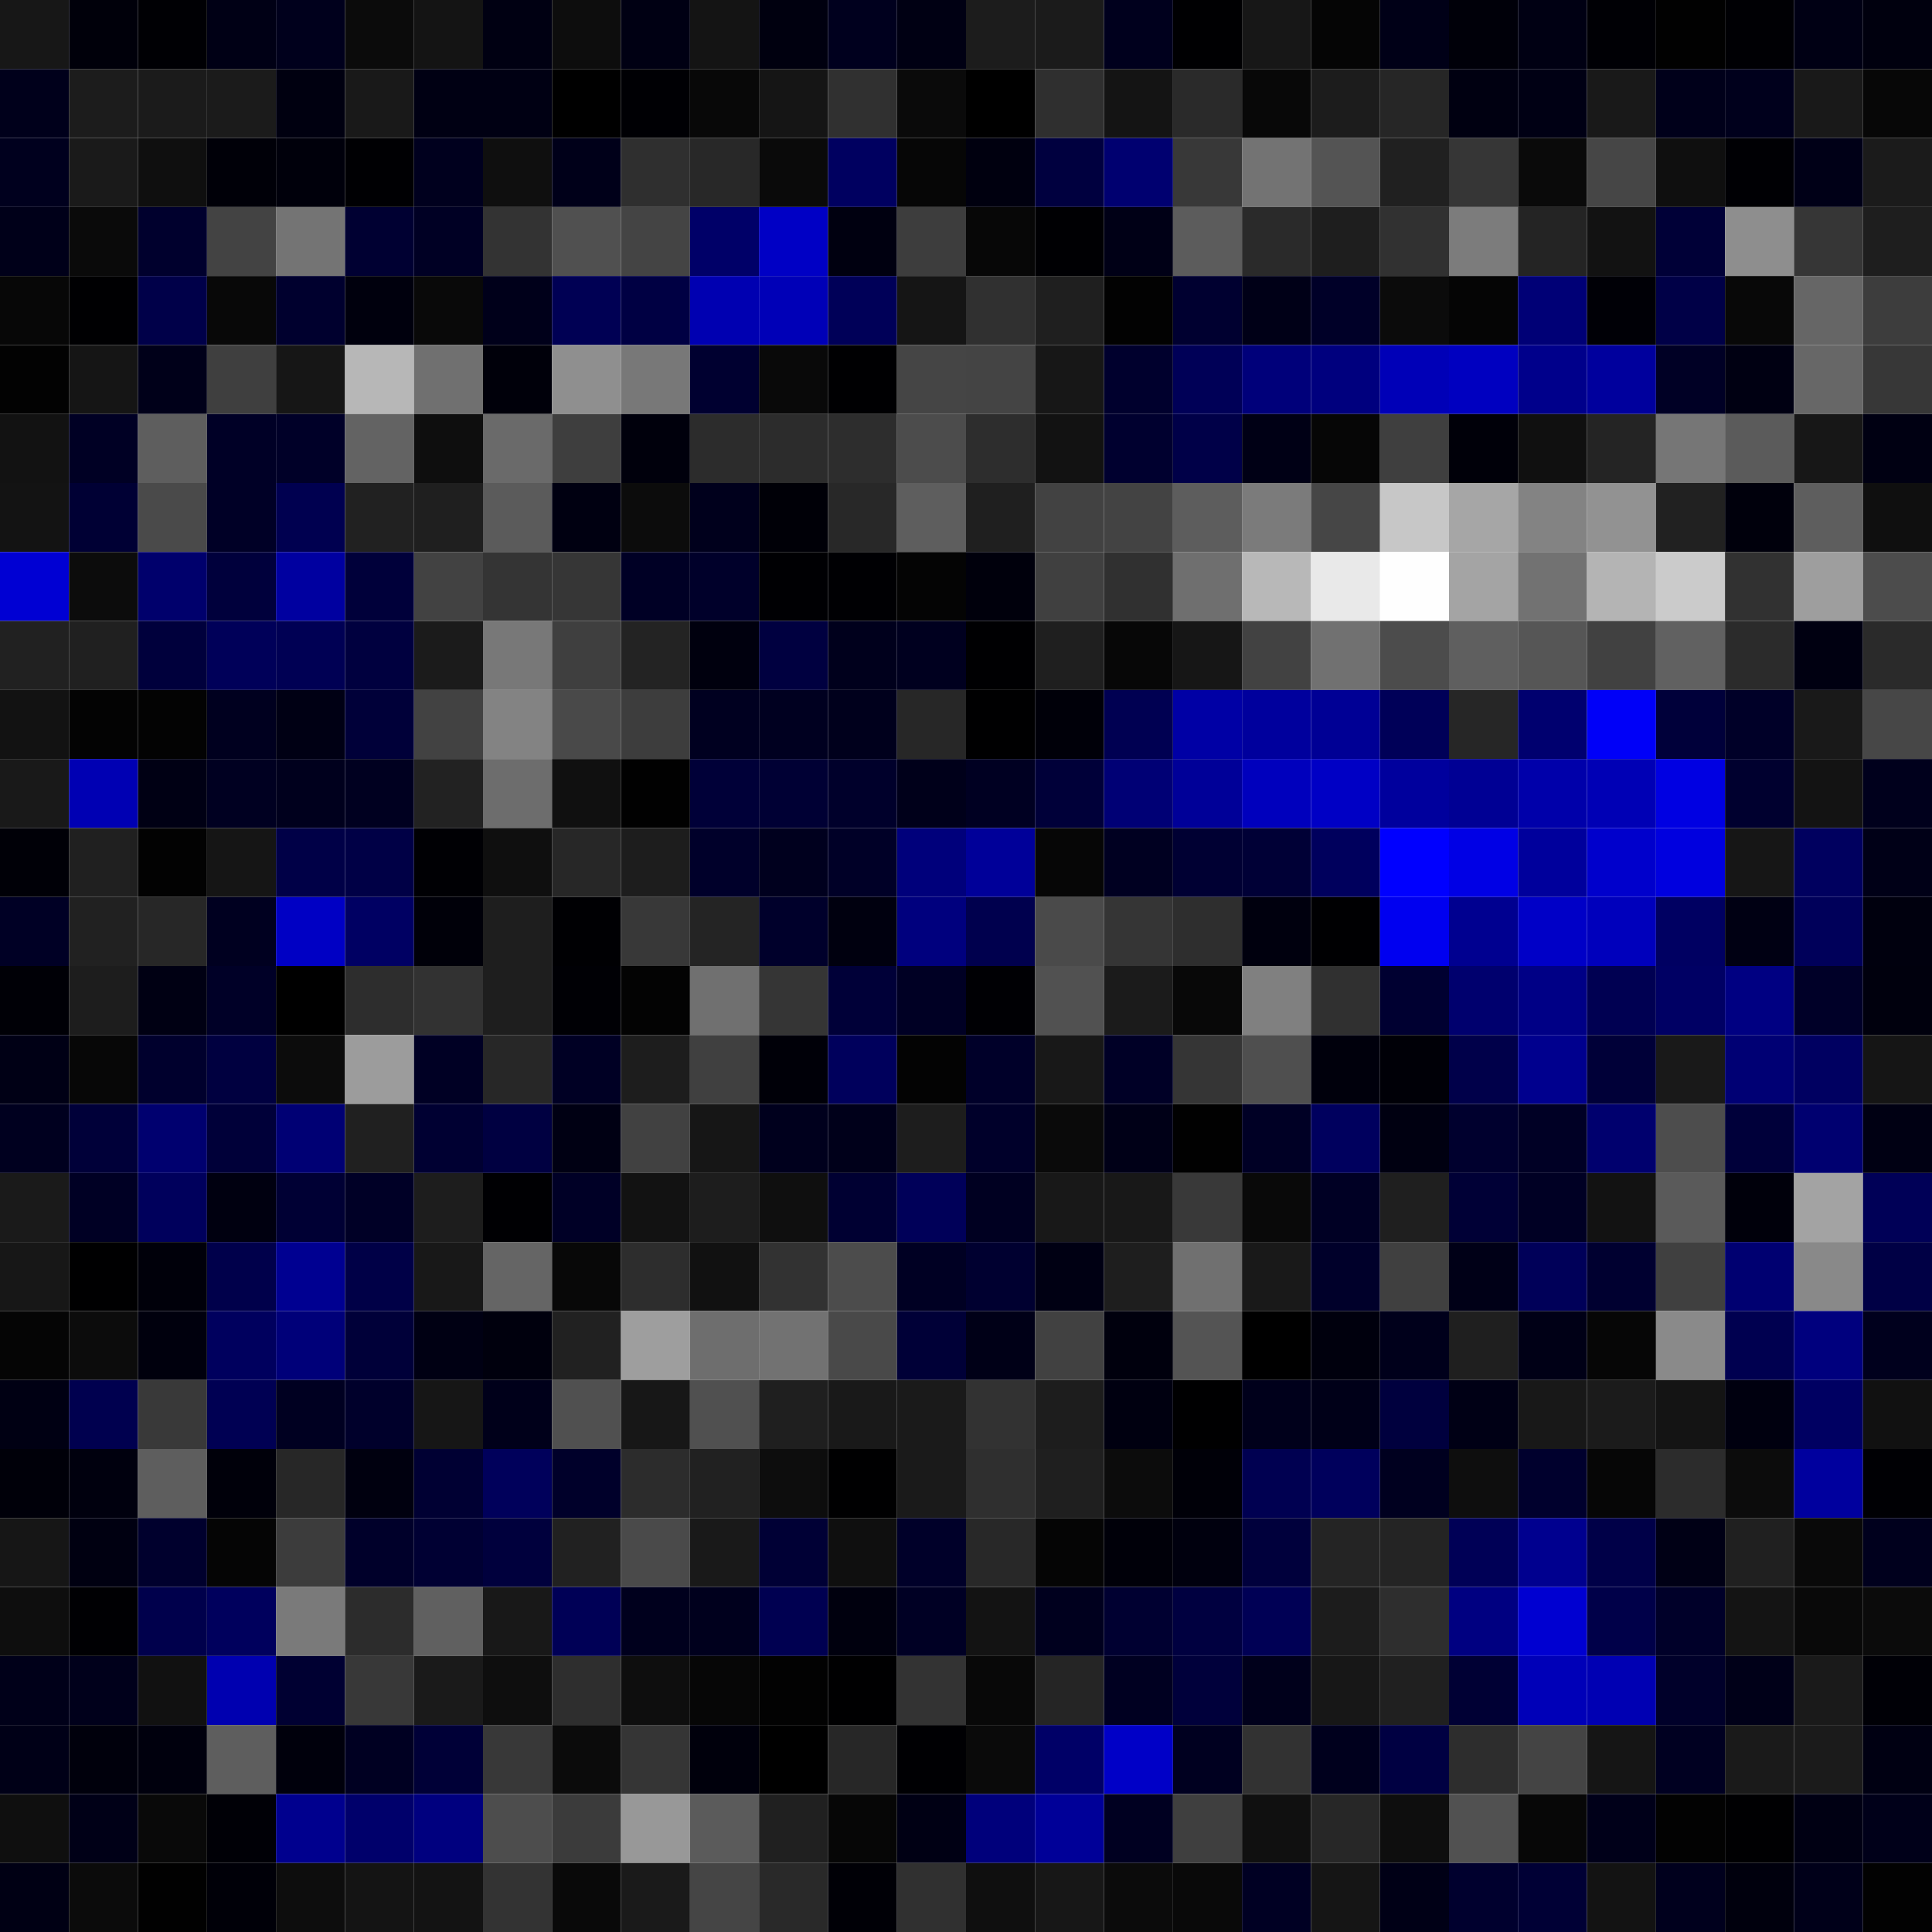 <svg xmlns="http://www.w3.org/2000/svg" width="56" height="56" viewBox="0 0 56 56"><g class="weights_image" id="node-486" stroke="none"><rect x="0" y="0" width="2" height="2" fill="#171717"/><rect x="2" y="0" width="2" height="2" fill="#00000a"/><rect x="4" y="0" width="2" height="2" fill="#000004"/><rect x="6" y="0" width="2" height="2" fill="#000015"/><rect x="8" y="0" width="2" height="2" fill="#00001c"/><rect x="10" y="0" width="2" height="2" fill="#0b0b0b"/><rect x="12" y="0" width="2" height="2" fill="#141414"/><rect x="14" y="0" width="2" height="2" fill="#000012"/><rect x="16" y="0" width="2" height="2" fill="#0d0d0d"/><rect x="18" y="0" width="2" height="2" fill="#000013"/><rect x="20" y="0" width="2" height="2" fill="#141414"/><rect x="22" y="0" width="2" height="2" fill="#00000f"/><rect x="24" y="0" width="2" height="2" fill="#00001e"/><rect x="26" y="0" width="2" height="2" fill="#000013"/><rect x="28" y="0" width="2" height="2" fill="#1c1c1c"/><rect x="30" y="0" width="2" height="2" fill="#1b1b1b"/><rect x="32" y="0" width="2" height="2" fill="#00001d"/><rect x="34" y="0" width="2" height="2" fill="#000002"/><rect x="36" y="0" width="2" height="2" fill="#171717"/><rect x="38" y="0" width="2" height="2" fill="#050505"/><rect x="40" y="0" width="2" height="2" fill="#000017"/><rect x="42" y="0" width="2" height="2" fill="#000009"/><rect x="44" y="0" width="2" height="2" fill="#000013"/><rect x="46" y="0" width="2" height="2" fill="#000005"/><rect x="48" y="0" width="2" height="2" fill="#010101"/><rect x="50" y="0" width="2" height="2" fill="#000004"/><rect x="52" y="0" width="2" height="2" fill="#000014"/><rect x="54" y="0" width="2" height="2" fill="#00000e"/><rect x="0" y="2" width="2" height="2" fill="#00001b"/><rect x="2" y="2" width="2" height="2" fill="#1c1c1c"/><rect x="4" y="2" width="2" height="2" fill="#1b1b1b"/><rect x="6" y="2" width="2" height="2" fill="#1b1b1b"/><rect x="8" y="2" width="2" height="2" fill="#000010"/><rect x="10" y="2" width="2" height="2" fill="#191919"/><rect x="12" y="2" width="2" height="2" fill="#000013"/><rect x="14" y="2" width="2" height="2" fill="#000013"/><rect x="16" y="2" width="2" height="2" fill="#000000"/><rect x="18" y="2" width="2" height="2" fill="#000004"/><rect x="20" y="2" width="2" height="2" fill="#080808"/><rect x="22" y="2" width="2" height="2" fill="#151515"/><rect x="24" y="2" width="2" height="2" fill="#303030"/><rect x="26" y="2" width="2" height="2" fill="#0a0a0a"/><rect x="28" y="2" width="2" height="2" fill="#000000"/><rect x="30" y="2" width="2" height="2" fill="#2f2f2f"/><rect x="32" y="2" width="2" height="2" fill="#141414"/><rect x="34" y="2" width="2" height="2" fill="#2a2a2a"/><rect x="36" y="2" width="2" height="2" fill="#080808"/><rect x="38" y="2" width="2" height="2" fill="#1c1c1c"/><rect x="40" y="2" width="2" height="2" fill="#262626"/><rect x="42" y="2" width="2" height="2" fill="#000011"/><rect x="44" y="2" width="2" height="2" fill="#000014"/><rect x="46" y="2" width="2" height="2" fill="#191919"/><rect x="48" y="2" width="2" height="2" fill="#00001a"/><rect x="50" y="2" width="2" height="2" fill="#00001c"/><rect x="52" y="2" width="2" height="2" fill="#191919"/><rect x="54" y="2" width="2" height="2" fill="#070707"/><rect x="0" y="4" width="2" height="2" fill="#00001e"/><rect x="2" y="4" width="2" height="2" fill="#1a1a1a"/><rect x="4" y="4" width="2" height="2" fill="#0f0f0f"/><rect x="6" y="4" width="2" height="2" fill="#000008"/><rect x="8" y="4" width="2" height="2" fill="#00000b"/><rect x="10" y="4" width="2" height="2" fill="#000003"/><rect x="12" y="4" width="2" height="2" fill="#00001e"/><rect x="14" y="4" width="2" height="2" fill="#0f0f0f"/><rect x="16" y="4" width="2" height="2" fill="#000019"/><rect x="18" y="4" width="2" height="2" fill="#2f2f2f"/><rect x="20" y="4" width="2" height="2" fill="#282828"/><rect x="22" y="4" width="2" height="2" fill="#0a0a0a"/><rect x="24" y="4" width="2" height="2" fill="#000060"/><rect x="26" y="4" width="2" height="2" fill="#060606"/><rect x="28" y="4" width="2" height="2" fill="#00000f"/><rect x="30" y="4" width="2" height="2" fill="#00003f"/><rect x="32" y="4" width="2" height="2" fill="#000070"/><rect x="34" y="4" width="2" height="2" fill="#383838"/><rect x="36" y="4" width="2" height="2" fill="#737373"/><rect x="38" y="4" width="2" height="2" fill="#545454"/><rect x="40" y="4" width="2" height="2" fill="#202020"/><rect x="42" y="4" width="2" height="2" fill="#363636"/><rect x="44" y="4" width="2" height="2" fill="#0a0a0a"/><rect x="46" y="4" width="2" height="2" fill="#464646"/><rect x="48" y="4" width="2" height="2" fill="#0f0f0f"/><rect x="50" y="4" width="2" height="2" fill="#000004"/><rect x="52" y="4" width="2" height="2" fill="#000017"/><rect x="54" y="4" width="2" height="2" fill="#1b1b1b"/><rect x="0" y="6" width="2" height="2" fill="#000019"/><rect x="2" y="6" width="2" height="2" fill="#0a0a0a"/><rect x="4" y="6" width="2" height="2" fill="#00002d"/><rect x="6" y="6" width="2" height="2" fill="#434343"/><rect x="8" y="6" width="2" height="2" fill="#747474"/><rect x="10" y="6" width="2" height="2" fill="#000032"/><rect x="12" y="6" width="2" height="2" fill="#000024"/><rect x="14" y="6" width="2" height="2" fill="#333333"/><rect x="16" y="6" width="2" height="2" fill="#505050"/><rect x="18" y="6" width="2" height="2" fill="#444444"/><rect x="20" y="6" width="2" height="2" fill="#000068"/><rect x="22" y="6" width="2" height="2" fill="#0000c5"/><rect x="24" y="6" width="2" height="2" fill="#000010"/><rect x="26" y="6" width="2" height="2" fill="#3d3d3d"/><rect x="28" y="6" width="2" height="2" fill="#070707"/><rect x="30" y="6" width="2" height="2" fill="#000003"/><rect x="32" y="6" width="2" height="2" fill="#000016"/><rect x="34" y="6" width="2" height="2" fill="#5c5c5c"/><rect x="36" y="6" width="2" height="2" fill="#2a2a2a"/><rect x="38" y="6" width="2" height="2" fill="#1e1e1e"/><rect x="40" y="6" width="2" height="2" fill="#313131"/><rect x="42" y="6" width="2" height="2" fill="#7c7c7c"/><rect x="44" y="6" width="2" height="2" fill="#242424"/><rect x="46" y="6" width="2" height="2" fill="#121212"/><rect x="48" y="6" width="2" height="2" fill="#000037"/><rect x="50" y="6" width="2" height="2" fill="#8e8e8e"/><rect x="52" y="6" width="2" height="2" fill="#363636"/><rect x="54" y="6" width="2" height="2" fill="#1e1e1e"/><rect x="0" y="8" width="2" height="2" fill="#070707"/><rect x="2" y="8" width="2" height="2" fill="#000002"/><rect x="4" y="8" width="2" height="2" fill="#000049"/><rect x="6" y="8" width="2" height="2" fill="#080808"/><rect x="8" y="8" width="2" height="2" fill="#00002e"/><rect x="10" y="8" width="2" height="2" fill="#00000d"/><rect x="12" y="8" width="2" height="2" fill="#090909"/><rect x="14" y="8" width="2" height="2" fill="#00001a"/><rect x="16" y="8" width="2" height="2" fill="#000054"/><rect x="18" y="8" width="2" height="2" fill="#000043"/><rect x="20" y="8" width="2" height="2" fill="#0000b1"/><rect x="22" y="8" width="2" height="2" fill="#0000b7"/><rect x="24" y="8" width="2" height="2" fill="#000058"/><rect x="26" y="8" width="2" height="2" fill="#151515"/><rect x="28" y="8" width="2" height="2" fill="#303030"/><rect x="30" y="8" width="2" height="2" fill="#1f1f1f"/><rect x="32" y="8" width="2" height="2" fill="#020202"/><rect x="34" y="8" width="2" height="2" fill="#000030"/><rect x="36" y="8" width="2" height="2" fill="#000017"/><rect x="38" y="8" width="2" height="2" fill="#000028"/><rect x="40" y="8" width="2" height="2" fill="#0b0b0b"/><rect x="42" y="8" width="2" height="2" fill="#050505"/><rect x="44" y="8" width="2" height="2" fill="#000076"/><rect x="46" y="8" width="2" height="2" fill="#000006"/><rect x="48" y="8" width="2" height="2" fill="#000047"/><rect x="50" y="8" width="2" height="2" fill="#080808"/><rect x="52" y="8" width="2" height="2" fill="#666666"/><rect x="54" y="8" width="2" height="2" fill="#3d3d3d"/><rect x="0" y="10" width="2" height="2" fill="#020202"/><rect x="2" y="10" width="2" height="2" fill="#151515"/><rect x="4" y="10" width="2" height="2" fill="#000019"/><rect x="6" y="10" width="2" height="2" fill="#3f3f3f"/><rect x="8" y="10" width="2" height="2" fill="#161616"/><rect x="10" y="10" width="2" height="2" fill="#b7b7b7"/><rect x="12" y="10" width="2" height="2" fill="#707070"/><rect x="14" y="10" width="2" height="2" fill="#00000a"/><rect x="16" y="10" width="2" height="2" fill="#8f8f8f"/><rect x="18" y="10" width="2" height="2" fill="#787878"/><rect x="20" y="10" width="2" height="2" fill="#000030"/><rect x="22" y="10" width="2" height="2" fill="#090909"/><rect x="24" y="10" width="2" height="2" fill="#000002"/><rect x="26" y="10" width="2" height="2" fill="#454545"/><rect x="28" y="10" width="2" height="2" fill="#444444"/><rect x="30" y="10" width="2" height="2" fill="#171717"/><rect x="32" y="10" width="2" height="2" fill="#00002d"/><rect x="34" y="10" width="2" height="2" fill="#000057"/><rect x="36" y="10" width="2" height="2" fill="#00007a"/><rect x="38" y="10" width="2" height="2" fill="#00007e"/><rect x="40" y="10" width="2" height="2" fill="#0000b7"/><rect x="42" y="10" width="2" height="2" fill="#0000c0"/><rect x="44" y="10" width="2" height="2" fill="#00008b"/><rect x="46" y="10" width="2" height="2" fill="#00009d"/><rect x="48" y="10" width="2" height="2" fill="#000025"/><rect x="50" y="10" width="2" height="2" fill="#000012"/><rect x="52" y="10" width="2" height="2" fill="#676767"/><rect x="54" y="10" width="2" height="2" fill="#373737"/><rect x="0" y="12" width="2" height="2" fill="#121212"/><rect x="2" y="12" width="2" height="2" fill="#000024"/><rect x="4" y="12" width="2" height="2" fill="#5e5e5e"/><rect x="6" y="12" width="2" height="2" fill="#000026"/><rect x="8" y="12" width="2" height="2" fill="#000028"/><rect x="10" y="12" width="2" height="2" fill="#636363"/><rect x="12" y="12" width="2" height="2" fill="#0e0e0e"/><rect x="14" y="12" width="2" height="2" fill="#6a6a6a"/><rect x="16" y="12" width="2" height="2" fill="#3e3e3e"/><rect x="18" y="12" width="2" height="2" fill="#00000c"/><rect x="20" y="12" width="2" height="2" fill="#2c2c2c"/><rect x="22" y="12" width="2" height="2" fill="#2c2c2c"/><rect x="24" y="12" width="2" height="2" fill="#2d2d2d"/><rect x="26" y="12" width="2" height="2" fill="#4c4c4c"/><rect x="28" y="12" width="2" height="2" fill="#2d2d2d"/><rect x="30" y="12" width="2" height="2" fill="#121212"/><rect x="32" y="12" width="2" height="2" fill="#00002f"/><rect x="34" y="12" width="2" height="2" fill="#000048"/><rect x="36" y="12" width="2" height="2" fill="#000015"/><rect x="38" y="12" width="2" height="2" fill="#060606"/><rect x="40" y="12" width="2" height="2" fill="#3f3f3f"/><rect x="42" y="12" width="2" height="2" fill="#000009"/><rect x="44" y="12" width="2" height="2" fill="#101010"/><rect x="46" y="12" width="2" height="2" fill="#242424"/><rect x="48" y="12" width="2" height="2" fill="#767676"/><rect x="50" y="12" width="2" height="2" fill="#5b5b5b"/><rect x="52" y="12" width="2" height="2" fill="#171717"/><rect x="54" y="12" width="2" height="2" fill="#000012"/><rect x="0" y="14" width="2" height="2" fill="#131313"/><rect x="2" y="14" width="2" height="2" fill="#000034"/><rect x="4" y="14" width="2" height="2" fill="#4a4a4a"/><rect x="6" y="14" width="2" height="2" fill="#000026"/><rect x="8" y="14" width="2" height="2" fill="#000050"/><rect x="10" y="14" width="2" height="2" fill="#212121"/><rect x="12" y="14" width="2" height="2" fill="#1f1f1f"/><rect x="14" y="14" width="2" height="2" fill="#5b5b5b"/><rect x="16" y="14" width="2" height="2" fill="#000011"/><rect x="18" y="14" width="2" height="2" fill="#0c0c0c"/><rect x="20" y="14" width="2" height="2" fill="#00001c"/><rect x="22" y="14" width="2" height="2" fill="#000007"/><rect x="24" y="14" width="2" height="2" fill="#282828"/><rect x="26" y="14" width="2" height="2" fill="#5e5e5e"/><rect x="28" y="14" width="2" height="2" fill="#1f1f1f"/><rect x="30" y="14" width="2" height="2" fill="#424242"/><rect x="32" y="14" width="2" height="2" fill="#434343"/><rect x="34" y="14" width="2" height="2" fill="#5d5d5d"/><rect x="36" y="14" width="2" height="2" fill="#7b7b7b"/><rect x="38" y="14" width="2" height="2" fill="#464646"/><rect x="40" y="14" width="2" height="2" fill="#c7c7c7"/><rect x="42" y="14" width="2" height="2" fill="#a6a6a6"/><rect x="44" y="14" width="2" height="2" fill="#838383"/><rect x="46" y="14" width="2" height="2" fill="#929292"/><rect x="48" y="14" width="2" height="2" fill="#212121"/><rect x="50" y="14" width="2" height="2" fill="#00000c"/><rect x="52" y="14" width="2" height="2" fill="#5e5e5e"/><rect x="54" y="14" width="2" height="2" fill="#0f0f0f"/><rect x="0" y="16" width="2" height="2" fill="#0000d3"/><rect x="2" y="16" width="2" height="2" fill="#0c0c0c"/><rect x="4" y="16" width="2" height="2" fill="#00006c"/><rect x="6" y="16" width="2" height="2" fill="#00003c"/><rect x="8" y="16" width="2" height="2" fill="#0000a0"/><rect x="10" y="16" width="2" height="2" fill="#00003a"/><rect x="12" y="16" width="2" height="2" fill="#424242"/><rect x="14" y="16" width="2" height="2" fill="#343434"/><rect x="16" y="16" width="2" height="2" fill="#363636"/><rect x="18" y="16" width="2" height="2" fill="#000025"/><rect x="20" y="16" width="2" height="2" fill="#00002a"/><rect x="22" y="16" width="2" height="2" fill="#000003"/><rect x="24" y="16" width="2" height="2" fill="#000003"/><rect x="26" y="16" width="2" height="2" fill="#040404"/><rect x="28" y="16" width="2" height="2" fill="#00000c"/><rect x="30" y="16" width="2" height="2" fill="#404040"/><rect x="32" y="16" width="2" height="2" fill="#303030"/><rect x="34" y="16" width="2" height="2" fill="#6f6f6f"/><rect x="36" y="16" width="2" height="2" fill="#b8b8b8"/><rect x="38" y="16" width="2" height="2" fill="#e9e9e9"/><rect x="40" y="16" width="2" height="2" fill="#fefefe"/><rect x="42" y="16" width="2" height="2" fill="#a4a4a4"/><rect x="44" y="16" width="2" height="2" fill="#727272"/><rect x="46" y="16" width="2" height="2" fill="#b4b4b4"/><rect x="48" y="16" width="2" height="2" fill="#cbcbcb"/><rect x="50" y="16" width="2" height="2" fill="#313131"/><rect x="52" y="16" width="2" height="2" fill="#9e9e9e"/><rect x="54" y="16" width="2" height="2" fill="#4c4c4c"/><rect x="0" y="18" width="2" height="2" fill="#212121"/><rect x="2" y="18" width="2" height="2" fill="#202020"/><rect x="4" y="18" width="2" height="2" fill="#00003c"/><rect x="6" y="18" width="2" height="2" fill="#000059"/><rect x="8" y="18" width="2" height="2" fill="#000054"/><rect x="10" y="18" width="2" height="2" fill="#00003f"/><rect x="12" y="18" width="2" height="2" fill="#1b1b1b"/><rect x="14" y="18" width="2" height="2" fill="#787878"/><rect x="16" y="18" width="2" height="2" fill="#3f3f3f"/><rect x="18" y="18" width="2" height="2" fill="#232323"/><rect x="20" y="18" width="2" height="2" fill="#00000e"/><rect x="22" y="18" width="2" height="2" fill="#000040"/><rect x="24" y="18" width="2" height="2" fill="#00001c"/><rect x="26" y="18" width="2" height="2" fill="#00001f"/><rect x="28" y="18" width="2" height="2" fill="#000002"/><rect x="30" y="18" width="2" height="2" fill="#1f1f1f"/><rect x="32" y="18" width="2" height="2" fill="#070707"/><rect x="34" y="18" width="2" height="2" fill="#161616"/><rect x="36" y="18" width="2" height="2" fill="#424242"/><rect x="38" y="18" width="2" height="2" fill="#717171"/><rect x="40" y="18" width="2" height="2" fill="#4c4c4c"/><rect x="42" y="18" width="2" height="2" fill="#5f5f5f"/><rect x="44" y="18" width="2" height="2" fill="#565656"/><rect x="46" y="18" width="2" height="2" fill="#414141"/><rect x="48" y="18" width="2" height="2" fill="#616161"/><rect x="50" y="18" width="2" height="2" fill="#2b2b2b"/><rect x="52" y="18" width="2" height="2" fill="#000011"/><rect x="54" y="18" width="2" height="2" fill="#2a2a2a"/><rect x="0" y="20" width="2" height="2" fill="#121212"/><rect x="2" y="20" width="2" height="2" fill="#030303"/><rect x="4" y="20" width="2" height="2" fill="#030303"/><rect x="6" y="20" width="2" height="2" fill="#00001f"/><rect x="8" y="20" width="2" height="2" fill="#000014"/><rect x="10" y="20" width="2" height="2" fill="#000039"/><rect x="12" y="20" width="2" height="2" fill="#424242"/><rect x="14" y="20" width="2" height="2" fill="#838383"/><rect x="16" y="20" width="2" height="2" fill="#494949"/><rect x="18" y="20" width="2" height="2" fill="#3d3d3d"/><rect x="20" y="20" width="2" height="2" fill="#000020"/><rect x="22" y="20" width="2" height="2" fill="#000020"/><rect x="24" y="20" width="2" height="2" fill="#00001c"/><rect x="26" y="20" width="2" height="2" fill="#272727"/><rect x="28" y="20" width="2" height="2" fill="#000001"/><rect x="30" y="20" width="2" height="2" fill="#000009"/><rect x="32" y="20" width="2" height="2" fill="#000052"/><rect x="34" y="20" width="2" height="2" fill="#0000a5"/><rect x="36" y="20" width="2" height="2" fill="#00009d"/><rect x="38" y="20" width="2" height="2" fill="#000095"/><rect x="40" y="20" width="2" height="2" fill="#000058"/><rect x="42" y="20" width="2" height="2" fill="#262626"/><rect x="44" y="20" width="2" height="2" fill="#00006f"/><rect x="46" y="20" width="2" height="2" fill="#0000f8"/><rect x="48" y="20" width="2" height="2" fill="#00003a"/><rect x="50" y="20" width="2" height="2" fill="#000028"/><rect x="52" y="20" width="2" height="2" fill="#191919"/><rect x="54" y="20" width="2" height="2" fill="#474747"/><rect x="0" y="22" width="2" height="2" fill="#191919"/><rect x="2" y="22" width="2" height="2" fill="#0000b3"/><rect x="4" y="22" width="2" height="2" fill="#000014"/><rect x="6" y="22" width="2" height="2" fill="#000021"/><rect x="8" y="22" width="2" height="2" fill="#00001d"/><rect x="10" y="22" width="2" height="2" fill="#000020"/><rect x="12" y="22" width="2" height="2" fill="#222222"/><rect x="14" y="22" width="2" height="2" fill="#6d6d6d"/><rect x="16" y="22" width="2" height="2" fill="#101010"/><rect x="18" y="22" width="2" height="2" fill="#010101"/><rect x="20" y="22" width="2" height="2" fill="#000038"/><rect x="22" y="22" width="2" height="2" fill="#000034"/><rect x="24" y="22" width="2" height="2" fill="#00002b"/><rect x="26" y="22" width="2" height="2" fill="#00001a"/><rect x="28" y="22" width="2" height="2" fill="#000022"/><rect x="30" y="22" width="2" height="2" fill="#000039"/><rect x="32" y="22" width="2" height="2" fill="#000075"/><rect x="34" y="22" width="2" height="2" fill="#000098"/><rect x="36" y="22" width="2" height="2" fill="#0000bd"/><rect x="38" y="22" width="2" height="2" fill="#0000c5"/><rect x="40" y="22" width="2" height="2" fill="#00009d"/><rect x="42" y="22" width="2" height="2" fill="#000094"/><rect x="44" y="22" width="2" height="2" fill="#0000aa"/><rect x="46" y="22" width="2" height="2" fill="#0000b5"/><rect x="48" y="22" width="2" height="2" fill="#0000e2"/><rect x="50" y="22" width="2" height="2" fill="#00002f"/><rect x="52" y="22" width="2" height="2" fill="#131313"/><rect x="54" y="22" width="2" height="2" fill="#00001c"/><rect x="0" y="24" width="2" height="2" fill="#000007"/><rect x="2" y="24" width="2" height="2" fill="#202020"/><rect x="4" y="24" width="2" height="2" fill="#020202"/><rect x="6" y="24" width="2" height="2" fill="#151515"/><rect x="8" y="24" width="2" height="2" fill="#000047"/><rect x="10" y="24" width="2" height="2" fill="#000046"/><rect x="12" y="24" width="2" height="2" fill="#000004"/><rect x="14" y="24" width="2" height="2" fill="#0f0f0f"/><rect x="16" y="24" width="2" height="2" fill="#272727"/><rect x="18" y="24" width="2" height="2" fill="#1d1d1d"/><rect x="20" y="24" width="2" height="2" fill="#00002a"/><rect x="22" y="24" width="2" height="2" fill="#00001e"/><rect x="24" y="24" width="2" height="2" fill="#000027"/><rect x="26" y="24" width="2" height="2" fill="#00007b"/><rect x="28" y="24" width="2" height="2" fill="#000099"/><rect x="30" y="24" width="2" height="2" fill="#060606"/><rect x="32" y="24" width="2" height="2" fill="#000021"/><rect x="34" y="24" width="2" height="2" fill="#000033"/><rect x="36" y="24" width="2" height="2" fill="#000036"/><rect x="38" y="24" width="2" height="2" fill="#00005d"/><rect x="40" y="24" width="2" height="2" fill="#0000ff"/><rect x="42" y="24" width="2" height="2" fill="#0000e5"/><rect x="44" y="24" width="2" height="2" fill="#00009c"/><rect x="46" y="24" width="2" height="2" fill="#0000cc"/><rect x="48" y="24" width="2" height="2" fill="#0000df"/><rect x="50" y="24" width="2" height="2" fill="#161616"/><rect x="52" y="24" width="2" height="2" fill="#00005f"/><rect x="54" y="24" width="2" height="2" fill="#000017"/><rect x="0" y="26" width="2" height="2" fill="#000025"/><rect x="2" y="26" width="2" height="2" fill="#212121"/><rect x="4" y="26" width="2" height="2" fill="#272727"/><rect x="6" y="26" width="2" height="2" fill="#000020"/><rect x="8" y="26" width="2" height="2" fill="#0000c4"/><rect x="10" y="26" width="2" height="2" fill="#000063"/><rect x="12" y="26" width="2" height="2" fill="#000009"/><rect x="14" y="26" width="2" height="2" fill="#1e1e1e"/><rect x="16" y="26" width="2" height="2" fill="#000003"/><rect x="18" y="26" width="2" height="2" fill="#383838"/><rect x="20" y="26" width="2" height="2" fill="#242424"/><rect x="22" y="26" width="2" height="2" fill="#00002b"/><rect x="24" y="26" width="2" height="2" fill="#00000f"/><rect x="26" y="26" width="2" height="2" fill="#00007e"/><rect x="28" y="26" width="2" height="2" fill="#00004e"/><rect x="30" y="26" width="2" height="2" fill="#4a4a4a"/><rect x="32" y="26" width="2" height="2" fill="#353535"/><rect x="34" y="26" width="2" height="2" fill="#2e2e2e"/><rect x="36" y="26" width="2" height="2" fill="#00000e"/><rect x="38" y="26" width="2" height="2" fill="#000002"/><rect x="40" y="26" width="2" height="2" fill="#0000f0"/><rect x="42" y="26" width="2" height="2" fill="#000090"/><rect x="44" y="26" width="2" height="2" fill="#0000c7"/><rect x="46" y="26" width="2" height="2" fill="#0000bc"/><rect x="48" y="26" width="2" height="2" fill="#000062"/><rect x="50" y="26" width="2" height="2" fill="#000013"/><rect x="52" y="26" width="2" height="2" fill="#00005a"/><rect x="54" y="26" width="2" height="2" fill="#00000e"/><rect x="0" y="28" width="2" height="2" fill="#000006"/><rect x="2" y="28" width="2" height="2" fill="#1d1d1d"/><rect x="4" y="28" width="2" height="2" fill="#000013"/><rect x="6" y="28" width="2" height="2" fill="#000027"/><rect x="8" y="28" width="2" height="2" fill="#000000"/><rect x="10" y="28" width="2" height="2" fill="#2d2d2d"/><rect x="12" y="28" width="2" height="2" fill="#323232"/><rect x="14" y="28" width="2" height="2" fill="#1e1e1e"/><rect x="16" y="28" width="2" height="2" fill="#000005"/><rect x="18" y="28" width="2" height="2" fill="#030303"/><rect x="20" y="28" width="2" height="2" fill="#707070"/><rect x="22" y="28" width="2" height="2" fill="#353535"/><rect x="24" y="28" width="2" height="2" fill="#000038"/><rect x="26" y="28" width="2" height="2" fill="#000024"/><rect x="28" y="28" width="2" height="2" fill="#000004"/><rect x="30" y="28" width="2" height="2" fill="#515151"/><rect x="32" y="28" width="2" height="2" fill="#1b1b1b"/><rect x="34" y="28" width="2" height="2" fill="#080808"/><rect x="36" y="28" width="2" height="2" fill="#808080"/><rect x="38" y="28" width="2" height="2" fill="#303030"/><rect x="40" y="28" width="2" height="2" fill="#000031"/><rect x="42" y="28" width="2" height="2" fill="#00006e"/><rect x="44" y="28" width="2" height="2" fill="#000086"/><rect x="46" y="28" width="2" height="2" fill="#000052"/><rect x="48" y="28" width="2" height="2" fill="#000064"/><rect x="50" y="28" width="2" height="2" fill="#000082"/><rect x="52" y="28" width="2" height="2" fill="#000028"/><rect x="54" y="28" width="2" height="2" fill="#00000d"/><rect x="0" y="30" width="2" height="2" fill="#000015"/><rect x="2" y="30" width="2" height="2" fill="#070707"/><rect x="4" y="30" width="2" height="2" fill="#00002d"/><rect x="6" y="30" width="2" height="2" fill="#000040"/><rect x="8" y="30" width="2" height="2" fill="#0c0c0c"/><rect x="10" y="30" width="2" height="2" fill="#9c9c9c"/><rect x="12" y="30" width="2" height="2" fill="#000024"/><rect x="14" y="30" width="2" height="2" fill="#272727"/><rect x="16" y="30" width="2" height="2" fill="#000024"/><rect x="18" y="30" width="2" height="2" fill="#1d1d1d"/><rect x="20" y="30" width="2" height="2" fill="#404040"/><rect x="22" y="30" width="2" height="2" fill="#000008"/><rect x="24" y="30" width="2" height="2" fill="#00005c"/><rect x="26" y="30" width="2" height="2" fill="#030303"/><rect x="28" y="30" width="2" height="2" fill="#000029"/><rect x="30" y="30" width="2" height="2" fill="#181818"/><rect x="32" y="30" width="2" height="2" fill="#000026"/><rect x="34" y="30" width="2" height="2" fill="#353535"/><rect x="36" y="30" width="2" height="2" fill="#4f4f4f"/><rect x="38" y="30" width="2" height="2" fill="#00000c"/><rect x="40" y="30" width="2" height="2" fill="#000007"/><rect x="42" y="30" width="2" height="2" fill="#00004a"/><rect x="44" y="30" width="2" height="2" fill="#00008e"/><rect x="46" y="30" width="2" height="2" fill="#000038"/><rect x="48" y="30" width="2" height="2" fill="#191919"/><rect x="50" y="30" width="2" height="2" fill="#000074"/><rect x="52" y="30" width="2" height="2" fill="#000061"/><rect x="54" y="30" width="2" height="2" fill="#151515"/><rect x="0" y="32" width="2" height="2" fill="#00001f"/><rect x="2" y="32" width="2" height="2" fill="#000039"/><rect x="4" y="32" width="2" height="2" fill="#00006f"/><rect x="6" y="32" width="2" height="2" fill="#000039"/><rect x="8" y="32" width="2" height="2" fill="#000074"/><rect x="10" y="32" width="2" height="2" fill="#202020"/><rect x="12" y="32" width="2" height="2" fill="#000032"/><rect x="14" y="32" width="2" height="2" fill="#000041"/><rect x="16" y="32" width="2" height="2" fill="#000013"/><rect x="18" y="32" width="2" height="2" fill="#414141"/><rect x="20" y="32" width="2" height="2" fill="#161616"/><rect x="22" y="32" width="2" height="2" fill="#00001d"/><rect x="24" y="32" width="2" height="2" fill="#00001a"/><rect x="26" y="32" width="2" height="2" fill="#1d1d1d"/><rect x="28" y="32" width="2" height="2" fill="#00002a"/><rect x="30" y="32" width="2" height="2" fill="#0a0a0a"/><rect x="32" y="32" width="2" height="2" fill="#000017"/><rect x="34" y="32" width="2" height="2" fill="#010101"/><rect x="36" y="32" width="2" height="2" fill="#000025"/><rect x="38" y="32" width="2" height="2" fill="#00005e"/><rect x="40" y="32" width="2" height="2" fill="#000011"/><rect x="42" y="32" width="2" height="2" fill="#00002e"/><rect x="44" y="32" width="2" height="2" fill="#000025"/><rect x="46" y="32" width="2" height="2" fill="#00006e"/><rect x="48" y="32" width="2" height="2" fill="#4d4d4d"/><rect x="50" y="32" width="2" height="2" fill="#00003a"/><rect x="52" y="32" width="2" height="2" fill="#000070"/><rect x="54" y="32" width="2" height="2" fill="#000013"/><rect x="0" y="34" width="2" height="2" fill="#1a1a1a"/><rect x="2" y="34" width="2" height="2" fill="#000024"/><rect x="4" y="34" width="2" height="2" fill="#00005c"/><rect x="6" y="34" width="2" height="2" fill="#000010"/><rect x="8" y="34" width="2" height="2" fill="#000034"/><rect x="10" y="34" width="2" height="2" fill="#000026"/><rect x="12" y="34" width="2" height="2" fill="#1d1d1d"/><rect x="14" y="34" width="2" height="2" fill="#000003"/><rect x="16" y="34" width="2" height="2" fill="#000026"/><rect x="18" y="34" width="2" height="2" fill="#121212"/><rect x="20" y="34" width="2" height="2" fill="#1d1d1d"/><rect x="22" y="34" width="2" height="2" fill="#0f0f0f"/><rect x="24" y="34" width="2" height="2" fill="#000032"/><rect x="26" y="34" width="2" height="2" fill="#000059"/><rect x="28" y="34" width="2" height="2" fill="#000021"/><rect x="30" y="34" width="2" height="2" fill="#181818"/><rect x="32" y="34" width="2" height="2" fill="#181818"/><rect x="34" y="34" width="2" height="2" fill="#393939"/><rect x="36" y="34" width="2" height="2" fill="#090909"/><rect x="38" y="34" width="2" height="2" fill="#000024"/><rect x="40" y="34" width="2" height="2" fill="#1f1f1f"/><rect x="42" y="34" width="2" height="2" fill="#000036"/><rect x="44" y="34" width="2" height="2" fill="#000024"/><rect x="46" y="34" width="2" height="2" fill="#121212"/><rect x="48" y="34" width="2" height="2" fill="#5a5a5a"/><rect x="50" y="34" width="2" height="2" fill="#00000b"/><rect x="52" y="34" width="2" height="2" fill="#a3a3a3"/><rect x="54" y="34" width="2" height="2" fill="#000057"/><rect x="0" y="36" width="2" height="2" fill="#171717"/><rect x="2" y="36" width="2" height="2" fill="#000001"/><rect x="4" y="36" width="2" height="2" fill="#00000a"/><rect x="6" y="36" width="2" height="2" fill="#00004b"/><rect x="8" y="36" width="2" height="2" fill="#000091"/><rect x="10" y="36" width="2" height="2" fill="#000047"/><rect x="12" y="36" width="2" height="2" fill="#181818"/><rect x="14" y="36" width="2" height="2" fill="#656565"/><rect x="16" y="36" width="2" height="2" fill="#080808"/><rect x="18" y="36" width="2" height="2" fill="#2d2d2d"/><rect x="20" y="36" width="2" height="2" fill="#111111"/><rect x="22" y="36" width="2" height="2" fill="#323232"/><rect x="24" y="36" width="2" height="2" fill="#4c4c4c"/><rect x="26" y="36" width="2" height="2" fill="#000023"/><rect x="28" y="36" width="2" height="2" fill="#000030"/><rect x="30" y="36" width="2" height="2" fill="#000013"/><rect x="32" y="36" width="2" height="2" fill="#1e1e1e"/><rect x="34" y="36" width="2" height="2" fill="#707070"/><rect x="36" y="36" width="2" height="2" fill="#191919"/><rect x="38" y="36" width="2" height="2" fill="#00002a"/><rect x="40" y="36" width="2" height="2" fill="#404040"/><rect x="42" y="36" width="2" height="2" fill="#000017"/><rect x="44" y="36" width="2" height="2" fill="#000059"/><rect x="46" y="36" width="2" height="2" fill="#000030"/><rect x="48" y="36" width="2" height="2" fill="#404040"/><rect x="50" y="36" width="2" height="2" fill="#000071"/><rect x="52" y="36" width="2" height="2" fill="#898989"/><rect x="54" y="36" width="2" height="2" fill="#000045"/><rect x="0" y="38" width="2" height="2" fill="#050505"/><rect x="2" y="38" width="2" height="2" fill="#0c0c0c"/><rect x="4" y="38" width="2" height="2" fill="#00000d"/><rect x="6" y="38" width="2" height="2" fill="#00005e"/><rect x="8" y="38" width="2" height="2" fill="#000079"/><rect x="10" y="38" width="2" height="2" fill="#000039"/><rect x="12" y="38" width="2" height="2" fill="#000013"/><rect x="14" y="38" width="2" height="2" fill="#00000d"/><rect x="16" y="38" width="2" height="2" fill="#212121"/><rect x="18" y="38" width="2" height="2" fill="#9e9e9e"/><rect x="20" y="38" width="2" height="2" fill="#6e6e6e"/><rect x="22" y="38" width="2" height="2" fill="#727272"/><rect x="24" y="38" width="2" height="2" fill="#494949"/><rect x="26" y="38" width="2" height="2" fill="#000037"/><rect x="28" y="38" width="2" height="2" fill="#000017"/><rect x="30" y="38" width="2" height="2" fill="#414141"/><rect x="32" y="38" width="2" height="2" fill="#00000d"/><rect x="34" y="38" width="2" height="2" fill="#545454"/><rect x="36" y="38" width="2" height="2" fill="#000000"/><rect x="38" y="38" width="2" height="2" fill="#00000d"/><rect x="40" y="38" width="2" height="2" fill="#00001b"/><rect x="42" y="38" width="2" height="2" fill="#1f1f1f"/><rect x="44" y="38" width="2" height="2" fill="#000016"/><rect x="46" y="38" width="2" height="2" fill="#060606"/><rect x="48" y="38" width="2" height="2" fill="#8a8a8a"/><rect x="50" y="38" width="2" height="2" fill="#000050"/><rect x="52" y="38" width="2" height="2" fill="#00007e"/><rect x="54" y="38" width="2" height="2" fill="#00001d"/><rect x="0" y="40" width="2" height="2" fill="#000013"/><rect x="2" y="40" width="2" height="2" fill="#00004f"/><rect x="4" y="40" width="2" height="2" fill="#393939"/><rect x="6" y="40" width="2" height="2" fill="#000053"/><rect x="8" y="40" width="2" height="2" fill="#000021"/><rect x="10" y="40" width="2" height="2" fill="#00002b"/><rect x="12" y="40" width="2" height="2" fill="#161616"/><rect x="14" y="40" width="2" height="2" fill="#00001a"/><rect x="16" y="40" width="2" height="2" fill="#505050"/><rect x="18" y="40" width="2" height="2" fill="#171717"/><rect x="20" y="40" width="2" height="2" fill="#505050"/><rect x="22" y="40" width="2" height="2" fill="#1f1f1f"/><rect x="24" y="40" width="2" height="2" fill="#191919"/><rect x="26" y="40" width="2" height="2" fill="#1a1a1a"/><rect x="28" y="40" width="2" height="2" fill="#323232"/><rect x="30" y="40" width="2" height="2" fill="#1d1d1d"/><rect x="32" y="40" width="2" height="2" fill="#000010"/><rect x="34" y="40" width="2" height="2" fill="#000001"/><rect x="36" y="40" width="2" height="2" fill="#00001b"/><rect x="38" y="40" width="2" height="2" fill="#000018"/><rect x="40" y="40" width="2" height="2" fill="#00003e"/><rect x="42" y="40" width="2" height="2" fill="#000015"/><rect x="44" y="40" width="2" height="2" fill="#181818"/><rect x="46" y="40" width="2" height="2" fill="#1b1b1b"/><rect x="48" y="40" width="2" height="2" fill="#141414"/><rect x="50" y="40" width="2" height="2" fill="#00000f"/><rect x="52" y="40" width="2" height="2" fill="#000062"/><rect x="54" y="40" width="2" height="2" fill="#111111"/><rect x="0" y="42" width="2" height="2" fill="#000009"/><rect x="2" y="42" width="2" height="2" fill="#00000e"/><rect x="4" y="42" width="2" height="2" fill="#5e5e5e"/><rect x="6" y="42" width="2" height="2" fill="#00000a"/><rect x="8" y="42" width="2" height="2" fill="#272727"/><rect x="10" y="42" width="2" height="2" fill="#00000f"/><rect x="12" y="42" width="2" height="2" fill="#000033"/><rect x="14" y="42" width="2" height="2" fill="#00005b"/><rect x="16" y="42" width="2" height="2" fill="#00002a"/><rect x="18" y="42" width="2" height="2" fill="#2c2c2c"/><rect x="20" y="42" width="2" height="2" fill="#212121"/><rect x="22" y="42" width="2" height="2" fill="#0d0d0d"/><rect x="24" y="42" width="2" height="2" fill="#000001"/><rect x="26" y="42" width="2" height="2" fill="#1a1a1a"/><rect x="28" y="42" width="2" height="2" fill="#2f2f2f"/><rect x="30" y="42" width="2" height="2" fill="#1f1f1f"/><rect x="32" y="42" width="2" height="2" fill="#0c0c0c"/><rect x="34" y="42" width="2" height="2" fill="#000008"/><rect x="36" y="42" width="2" height="2" fill="#000051"/><rect x="38" y="42" width="2" height="2" fill="#00005c"/><rect x="40" y="42" width="2" height="2" fill="#00001f"/><rect x="42" y="42" width="2" height="2" fill="#0e0e0e"/><rect x="44" y="42" width="2" height="2" fill="#00002d"/><rect x="46" y="42" width="2" height="2" fill="#060606"/><rect x="48" y="42" width="2" height="2" fill="#2c2c2c"/><rect x="50" y="42" width="2" height="2" fill="#0c0c0c"/><rect x="52" y="42" width="2" height="2" fill="#00009e"/><rect x="54" y="42" width="2" height="2" fill="#000004"/><rect x="0" y="44" width="2" height="2" fill="#161616"/><rect x="2" y="44" width="2" height="2" fill="#000011"/><rect x="4" y="44" width="2" height="2" fill="#00002d"/><rect x="6" y="44" width="2" height="2" fill="#050505"/><rect x="8" y="44" width="2" height="2" fill="#3c3c3c"/><rect x="10" y="44" width="2" height="2" fill="#00002a"/><rect x="12" y="44" width="2" height="2" fill="#000033"/><rect x="14" y="44" width="2" height="2" fill="#00003d"/><rect x="16" y="44" width="2" height="2" fill="#212121"/><rect x="18" y="44" width="2" height="2" fill="#4a4a4a"/><rect x="20" y="44" width="2" height="2" fill="#191919"/><rect x="22" y="44" width="2" height="2" fill="#000035"/><rect x="24" y="44" width="2" height="2" fill="#0f0f0f"/><rect x="26" y="44" width="2" height="2" fill="#000029"/><rect x="28" y="44" width="2" height="2" fill="#282828"/><rect x="30" y="44" width="2" height="2" fill="#050505"/><rect x="32" y="44" width="2" height="2" fill="#000009"/><rect x="34" y="44" width="2" height="2" fill="#00000e"/><rect x="36" y="44" width="2" height="2" fill="#00003c"/><rect x="38" y="44" width="2" height="2" fill="#242424"/><rect x="40" y="44" width="2" height="2" fill="#242424"/><rect x="42" y="44" width="2" height="2" fill="#000056"/><rect x="44" y="44" width="2" height="2" fill="#00008f"/><rect x="46" y="44" width="2" height="2" fill="#000048"/><rect x="48" y="44" width="2" height="2" fill="#000015"/><rect x="50" y="44" width="2" height="2" fill="#202020"/><rect x="52" y="44" width="2" height="2" fill="#090909"/><rect x="54" y="44" width="2" height="2" fill="#00001d"/><rect x="0" y="46" width="2" height="2" fill="#0e0e0e"/><rect x="2" y="46" width="2" height="2" fill="#000003"/><rect x="4" y="46" width="2" height="2" fill="#00004c"/><rect x="6" y="46" width="2" height="2" fill="#00005d"/><rect x="8" y="46" width="2" height="2" fill="#7a7a7a"/><rect x="10" y="46" width="2" height="2" fill="#2c2c2c"/><rect x="12" y="46" width="2" height="2" fill="#606060"/><rect x="14" y="46" width="2" height="2" fill="#181818"/><rect x="16" y="46" width="2" height="2" fill="#000056"/><rect x="18" y="46" width="2" height="2" fill="#00001d"/><rect x="20" y="46" width="2" height="2" fill="#00001d"/><rect x="22" y="46" width="2" height="2" fill="#000051"/><rect x="24" y="46" width="2" height="2" fill="#00000e"/><rect x="26" y="46" width="2" height="2" fill="#000024"/><rect x="28" y="46" width="2" height="2" fill="#131313"/><rect x="30" y="46" width="2" height="2" fill="#00001e"/><rect x="32" y="46" width="2" height="2" fill="#000031"/><rect x="34" y="46" width="2" height="2" fill="#000040"/><rect x="36" y="46" width="2" height="2" fill="#000055"/><rect x="38" y="46" width="2" height="2" fill="#1c1c1c"/><rect x="40" y="46" width="2" height="2" fill="#2e2e2e"/><rect x="42" y="46" width="2" height="2" fill="#000081"/><rect x="44" y="46" width="2" height="2" fill="#0000d1"/><rect x="46" y="46" width="2" height="2" fill="#000049"/><rect x="48" y="46" width="2" height="2" fill="#000029"/><rect x="50" y="46" width="2" height="2" fill="#141414"/><rect x="52" y="46" width="2" height="2" fill="#090909"/><rect x="54" y="46" width="2" height="2" fill="#0b0b0b"/><rect x="0" y="48" width="2" height="2" fill="#000019"/><rect x="2" y="48" width="2" height="2" fill="#00001b"/><rect x="4" y="48" width="2" height="2" fill="#111111"/><rect x="6" y="48" width="2" height="2" fill="#0000b0"/><rect x="8" y="48" width="2" height="2" fill="#000032"/><rect x="10" y="48" width="2" height="2" fill="#383838"/><rect x="12" y="48" width="2" height="2" fill="#1a1a1a"/><rect x="14" y="48" width="2" height="2" fill="#0e0e0e"/><rect x="16" y="48" width="2" height="2" fill="#2e2e2e"/><rect x="18" y="48" width="2" height="2" fill="#0e0e0e"/><rect x="20" y="48" width="2" height="2" fill="#060606"/><rect x="22" y="48" width="2" height="2" fill="#020202"/><rect x="24" y="48" width="2" height="2" fill="#000001"/><rect x="26" y="48" width="2" height="2" fill="#333333"/><rect x="28" y="48" width="2" height="2" fill="#080808"/><rect x="30" y="48" width="2" height="2" fill="#252525"/><rect x="32" y="48" width="2" height="2" fill="#000021"/><rect x="34" y="48" width="2" height="2" fill="#00003b"/><rect x="36" y="48" width="2" height="2" fill="#00001b"/><rect x="38" y="48" width="2" height="2" fill="#171717"/><rect x="40" y="48" width="2" height="2" fill="#202020"/><rect x="42" y="48" width="2" height="2" fill="#000034"/><rect x="44" y="48" width="2" height="2" fill="#0000b8"/><rect x="46" y="48" width="2" height="2" fill="#0000b3"/><rect x="48" y="48" width="2" height="2" fill="#00002a"/><rect x="50" y="48" width="2" height="2" fill="#000018"/><rect x="52" y="48" width="2" height="2" fill="#1a1a1a"/><rect x="54" y="48" width="2" height="2" fill="#000006"/><rect x="0" y="50" width="2" height="2" fill="#000017"/><rect x="2" y="50" width="2" height="2" fill="#00000c"/><rect x="4" y="50" width="2" height="2" fill="#00000d"/><rect x="6" y="50" width="2" height="2" fill="#5e5e5e"/><rect x="8" y="50" width="2" height="2" fill="#00000c"/><rect x="10" y="50" width="2" height="2" fill="#000022"/><rect x="12" y="50" width="2" height="2" fill="#000037"/><rect x="14" y="50" width="2" height="2" fill="#383838"/><rect x="16" y="50" width="2" height="2" fill="#0b0b0b"/><rect x="18" y="50" width="2" height="2" fill="#353535"/><rect x="20" y="50" width="2" height="2" fill="#00000c"/><rect x="22" y="50" width="2" height="2" fill="#000000"/><rect x="24" y="50" width="2" height="2" fill="#272727"/><rect x="26" y="50" width="2" height="2" fill="#000003"/><rect x="28" y="50" width="2" height="2" fill="#0a0a0a"/><rect x="30" y="50" width="2" height="2" fill="#000067"/><rect x="32" y="50" width="2" height="2" fill="#0000c7"/><rect x="34" y="50" width="2" height="2" fill="#000020"/><rect x="36" y="50" width="2" height="2" fill="#323232"/><rect x="38" y="50" width="2" height="2" fill="#00001d"/><rect x="40" y="50" width="2" height="2" fill="#000042"/><rect x="42" y="50" width="2" height="2" fill="#2d2d2d"/><rect x="44" y="50" width="2" height="2" fill="#444444"/><rect x="46" y="50" width="2" height="2" fill="#151515"/><rect x="48" y="50" width="2" height="2" fill="#000021"/><rect x="50" y="50" width="2" height="2" fill="#1a1a1a"/><rect x="52" y="50" width="2" height="2" fill="#1b1b1b"/><rect x="54" y="50" width="2" height="2" fill="#000012"/><rect x="0" y="52" width="2" height="2" fill="#0f0f0f"/><rect x="2" y="52" width="2" height="2" fill="#000017"/><rect x="4" y="52" width="2" height="2" fill="#090909"/><rect x="6" y="52" width="2" height="2" fill="#000006"/><rect x="8" y="52" width="2" height="2" fill="#00008e"/><rect x="10" y="52" width="2" height="2" fill="#00006b"/><rect x="12" y="52" width="2" height="2" fill="#00007f"/><rect x="14" y="52" width="2" height="2" fill="#4d4d4d"/><rect x="16" y="52" width="2" height="2" fill="#3b3b3b"/><rect x="18" y="52" width="2" height="2" fill="#989898"/><rect x="20" y="52" width="2" height="2" fill="#5b5b5b"/><rect x="22" y="52" width="2" height="2" fill="#202020"/><rect x="24" y="52" width="2" height="2" fill="#060606"/><rect x="26" y="52" width="2" height="2" fill="#000014"/><rect x="28" y="52" width="2" height="2" fill="#00007b"/><rect x="30" y="52" width="2" height="2" fill="#000098"/><rect x="32" y="52" width="2" height="2" fill="#000021"/><rect x="34" y="52" width="2" height="2" fill="#3f3f3f"/><rect x="36" y="52" width="2" height="2" fill="#101010"/><rect x="38" y="52" width="2" height="2" fill="#272727"/><rect x="40" y="52" width="2" height="2" fill="#0e0e0e"/><rect x="42" y="52" width="2" height="2" fill="#515151"/><rect x="44" y="52" width="2" height="2" fill="#070707"/><rect x="46" y="52" width="2" height="2" fill="#000019"/><rect x="48" y="52" width="2" height="2" fill="#020202"/><rect x="50" y="52" width="2" height="2" fill="#000002"/><rect x="52" y="52" width="2" height="2" fill="#000013"/><rect x="54" y="52" width="2" height="2" fill="#000019"/><rect x="0" y="54" width="2" height="2" fill="#000014"/><rect x="2" y="54" width="2" height="2" fill="#0b0b0b"/><rect x="4" y="54" width="2" height="2" fill="#010101"/><rect x="6" y="54" width="2" height="2" fill="#000008"/><rect x="8" y="54" width="2" height="2" fill="#0d0d0d"/><rect x="10" y="54" width="2" height="2" fill="#141414"/><rect x="12" y="54" width="2" height="2" fill="#131313"/><rect x="14" y="54" width="2" height="2" fill="#333333"/><rect x="16" y="54" width="2" height="2" fill="#090909"/><rect x="18" y="54" width="2" height="2" fill="#1a1a1a"/><rect x="20" y="54" width="2" height="2" fill="#454545"/><rect x="22" y="54" width="2" height="2" fill="#292929"/><rect x="24" y="54" width="2" height="2" fill="#000006"/><rect x="26" y="54" width="2" height="2" fill="#303030"/><rect x="28" y="54" width="2" height="2" fill="#0f0f0f"/><rect x="30" y="54" width="2" height="2" fill="#171717"/><rect x="32" y="54" width="2" height="2" fill="#0b0b0b"/><rect x="34" y="54" width="2" height="2" fill="#090909"/><rect x="36" y="54" width="2" height="2" fill="#000023"/><rect x="38" y="54" width="2" height="2" fill="#151515"/><rect x="40" y="54" width="2" height="2" fill="#000016"/><rect x="42" y="54" width="2" height="2" fill="#00002e"/><rect x="44" y="54" width="2" height="2" fill="#000035"/><rect x="46" y="54" width="2" height="2" fill="#131313"/><rect x="48" y="54" width="2" height="2" fill="#00001d"/><rect x="50" y="54" width="2" height="2" fill="#00000d"/><rect x="52" y="54" width="2" height="2" fill="#000019"/><rect x="54" y="54" width="2" height="2" fill="#020202"/></g></svg>